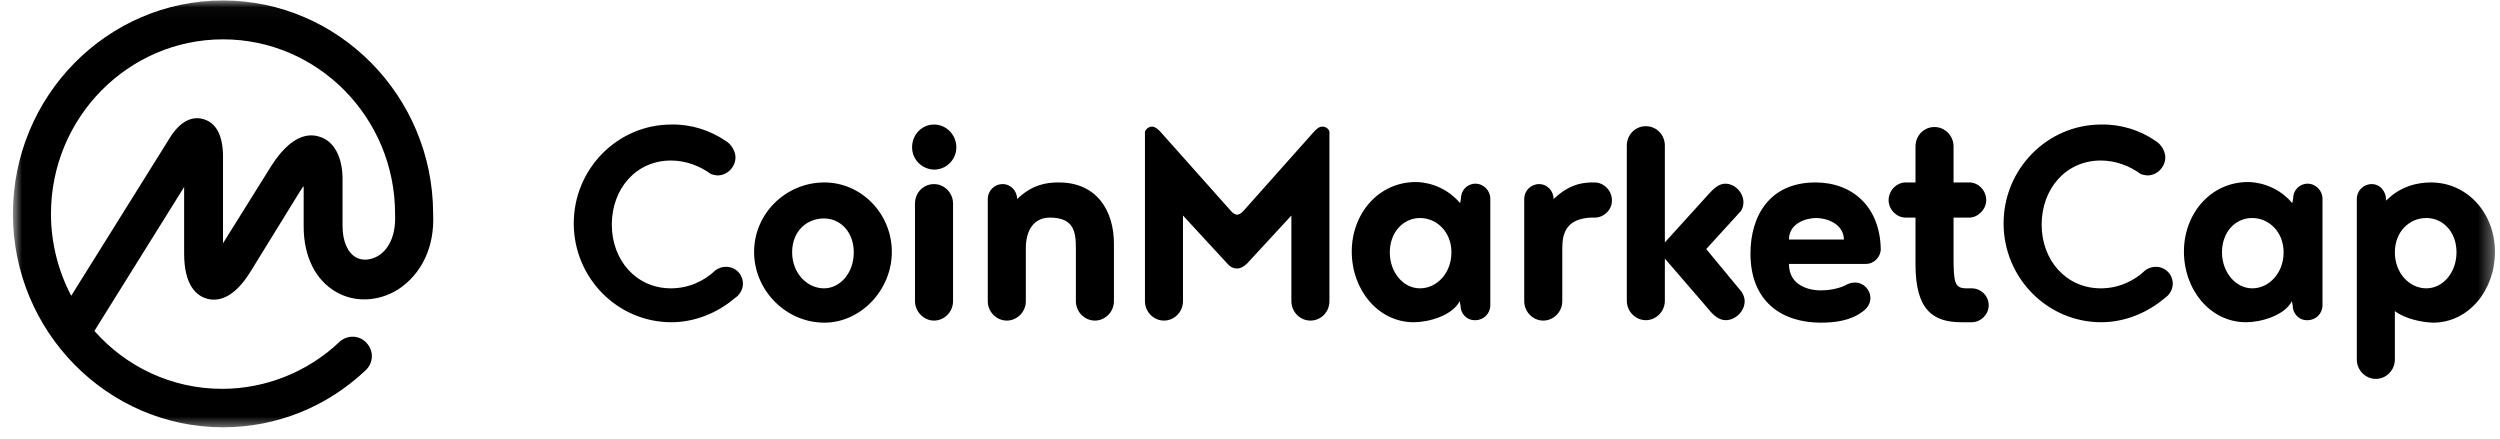 <svg width="171" height="30" viewBox="0 0 171 30" fill="none" xmlns="http://www.w3.org/2000/svg">
<g clip-path="url(#clip0_1660_8713)">
<mask id="mask0_1660_8713" style="mask-type:luminance" maskUnits="userSpaceOnUse" x="0" y="0" width="171" height="30">
<path d="M170.656 0.031H0.883V29.415H170.656V0.031Z" fill="white"/>
</mask>
<g mask="url(#mask0_1660_8713)">
<path d="M25.892 17.487C25.383 17.798 24.788 17.855 24.336 17.6C23.77 17.26 23.43 16.496 23.43 15.45V12.253C23.43 10.725 22.836 9.622 21.818 9.339C20.092 8.83 18.791 10.951 18.31 11.744L15.254 16.638V10.612C15.226 9.226 14.774 8.405 13.925 8.151C13.359 7.981 12.51 8.066 11.69 9.311L4.872 20.231C3.966 18.505 3.486 16.581 3.486 14.629C3.486 8.038 8.776 2.691 15.254 2.691C21.733 2.691 27.023 8.038 27.023 14.629V14.658V14.686C27.08 15.959 26.684 16.977 25.892 17.487ZM29.626 14.629V14.601V14.573C29.598 6.566 23.148 0.031 15.254 0.031C7.333 0.031 0.883 6.566 0.883 14.629C0.883 22.664 7.333 29.227 15.254 29.227C18.904 29.227 22.355 27.841 25.015 25.323C25.552 24.814 25.581 23.994 25.071 23.456C24.59 22.919 23.77 22.89 23.233 23.371C23.233 23.371 23.233 23.371 23.204 23.399C21.054 25.436 18.168 26.596 15.198 26.596C11.718 26.596 8.606 25.069 6.456 22.636L12.595 12.79V17.345C12.595 19.524 13.444 20.231 14.151 20.429C14.858 20.627 15.933 20.485 17.093 18.647L20.46 13.186C20.573 13.017 20.658 12.847 20.771 12.734V15.506C20.771 17.543 21.592 19.184 23.006 19.976C24.279 20.712 25.892 20.627 27.221 19.806C28.862 18.731 29.739 16.864 29.626 14.629ZM49.656 9.65C49.995 9.848 50.307 10.329 50.307 10.754C50.307 11.432 49.741 11.998 49.09 11.998C48.92 11.998 48.779 11.942 48.638 11.913C47.874 11.348 46.912 10.98 45.893 10.98C43.489 10.98 41.848 12.932 41.848 15.365C41.848 17.798 43.517 19.722 45.893 19.722C47.081 19.722 48.157 19.241 48.949 18.477C49.147 18.335 49.401 18.25 49.656 18.25C50.307 18.25 50.816 18.76 50.816 19.41C50.816 19.835 50.561 20.203 50.25 20.401C49.09 21.391 47.534 22.041 45.922 22.041C42.244 22.041 39.245 19.014 39.245 15.28C39.245 11.546 42.244 8.518 45.922 8.518C47.28 8.49 48.581 8.915 49.656 9.65ZM56.389 12.479C58.907 12.479 61.001 14.601 61.001 17.232C61.001 19.835 58.879 22.07 56.389 22.07C53.758 22.07 51.58 19.863 51.58 17.232C51.58 14.601 53.758 12.479 56.389 12.479ZM56.361 19.722C57.464 19.722 58.398 18.675 58.398 17.26C58.398 15.846 57.464 14.941 56.361 14.941C55.173 14.941 54.182 15.818 54.182 17.26C54.182 18.647 55.173 19.722 56.361 19.722ZM62.585 20.599V13.922C62.585 13.186 63.151 12.592 63.886 12.592C64.594 12.592 65.188 13.186 65.188 13.922V20.599C65.188 21.334 64.594 21.928 63.886 21.928C63.179 21.928 62.585 21.306 62.585 20.599ZM62.387 10.075C62.387 9.197 63.066 8.518 63.886 8.518C64.735 8.518 65.414 9.226 65.414 10.075C65.414 10.923 64.735 11.602 63.886 11.602C63.038 11.574 62.387 10.895 62.387 10.075ZM70.167 16.977V20.599C70.167 21.334 69.573 21.928 68.865 21.928C68.158 21.928 67.564 21.334 67.564 20.599V13.611C67.564 13.045 68.017 12.592 68.582 12.592C69.148 12.592 69.573 13.073 69.573 13.611C70.62 12.621 71.553 12.479 72.43 12.479C75.033 12.479 76.193 14.431 76.193 16.666V20.599C76.193 21.334 75.599 21.928 74.891 21.928C74.184 21.928 73.59 21.334 73.59 20.599V16.977C73.59 15.846 73.448 14.884 71.808 14.884C70.648 14.884 70.167 15.846 70.167 16.977ZM84.623 18.364C84.312 18.364 84.114 18.222 83.944 18.024L80.917 14.742V20.599C80.917 21.334 80.323 21.928 79.616 21.928C78.909 21.928 78.315 21.334 78.315 20.599V8.999C78.4 8.801 78.597 8.66 78.796 8.66C79.022 8.66 79.22 8.858 79.361 8.999L84.199 14.431C84.341 14.601 84.51 14.686 84.623 14.686C84.708 14.686 84.906 14.601 85.048 14.431L89.885 8.999C90.026 8.858 90.196 8.66 90.451 8.66C90.678 8.66 90.876 8.801 90.933 8.999V20.599C90.933 21.334 90.366 21.928 89.631 21.928C88.924 21.928 88.33 21.334 88.33 20.599V14.742L85.302 18.024C85.076 18.222 84.878 18.364 84.623 18.364ZM97.127 19.722C98.287 19.722 99.278 18.675 99.278 17.26C99.278 15.846 98.26 14.912 97.127 14.912C95.996 14.912 95.063 15.874 95.063 17.26C95.063 18.618 95.967 19.722 97.127 19.722ZM99.9 20.91L99.844 20.599C99.335 21.589 97.722 22.041 96.703 22.041C94.271 22.041 92.46 19.835 92.46 17.204C92.46 14.601 94.298 12.451 96.846 12.451C97.27 12.451 98.74 12.564 99.872 13.894L99.929 13.583C99.929 13.017 100.354 12.564 100.919 12.564C101.485 12.564 101.937 13.045 101.937 13.583V20.882C101.937 21.447 101.485 21.9 100.919 21.9C100.325 21.928 99.9 21.447 99.9 20.91ZM109.095 14.884H108.812C107.171 14.969 106.86 15.902 106.86 16.977V20.599C106.86 21.334 106.266 21.928 105.558 21.928C104.852 21.928 104.257 21.334 104.257 20.599V13.611C104.257 13.045 104.709 12.592 105.276 12.592C105.842 12.592 106.266 13.073 106.266 13.611C107.227 12.706 108.02 12.508 108.812 12.479H109.066C109.689 12.479 110.255 13.017 110.255 13.696C110.284 14.318 109.717 14.884 109.095 14.884ZM119.138 19.976C119.251 20.174 119.336 20.372 119.336 20.599C119.336 21.278 118.714 21.9 118.035 21.9C117.582 21.9 117.186 21.561 116.876 21.164L113.876 17.685V20.57C113.876 21.306 113.282 21.9 112.575 21.9C111.867 21.9 111.274 21.306 111.274 20.57V9.961C111.274 9.226 111.839 8.632 112.575 8.632C113.31 8.632 113.876 9.226 113.876 9.961V16.581L116.876 13.271C117.186 12.932 117.555 12.564 118.006 12.564C118.657 12.564 119.251 13.158 119.251 13.837C119.251 14.035 119.195 14.261 119.081 14.431L116.706 17.034L119.138 19.976ZM124.23 14.912C123.523 14.912 122.364 15.28 122.364 16.383H126.126C126.097 15.28 124.909 14.912 124.23 14.912ZM127.626 18.052H122.364C122.364 19.608 123.863 19.863 124.514 19.863C124.994 19.863 125.673 19.778 126.211 19.524C126.381 19.41 126.636 19.326 126.89 19.326C127.456 19.326 127.936 19.806 127.936 20.401C127.936 20.797 127.682 21.136 127.371 21.334C126.578 21.928 125.532 22.07 124.542 22.07C121.91 22.07 119.732 20.655 119.732 17.345C119.732 14.742 121.062 12.479 124.174 12.479C126.692 12.479 128.587 14.12 128.644 17.034C128.644 17.572 128.191 18.052 127.626 18.052ZM134.867 22.041H134.16C132.18 22.041 131.02 21.164 131.02 18.081V14.884H130.341C129.719 14.884 129.181 14.318 129.181 13.696C129.181 13.017 129.746 12.479 130.341 12.479H131.02V10.018C131.02 9.282 131.586 8.688 132.321 8.688C133.029 8.688 133.623 9.282 133.623 10.018V12.479H134.698C135.321 12.479 135.858 13.017 135.858 13.696C135.858 14.318 135.292 14.884 134.698 14.884H133.623V17.572C133.623 19.354 133.708 19.722 134.5 19.722H134.867C135.491 19.722 136.027 20.231 136.027 20.882C136.027 21.504 135.491 22.041 134.867 22.041ZM147.457 9.65C147.796 9.848 148.107 10.329 148.107 10.754C148.107 11.432 147.542 11.998 146.891 11.998C146.722 11.998 146.58 11.942 146.438 11.913C145.675 11.348 144.713 10.98 143.695 10.98C141.29 10.98 139.649 12.932 139.649 15.365C139.649 17.798 141.318 19.722 143.695 19.722C144.883 19.722 145.957 19.241 146.75 18.477C146.947 18.335 147.203 18.25 147.457 18.25C148.107 18.25 148.617 18.76 148.617 19.41C148.617 19.835 148.362 20.203 148.051 20.401C146.891 21.391 145.336 22.041 143.723 22.041C140.045 22.041 137.046 19.014 137.046 15.28C137.046 11.546 140.045 8.518 143.723 8.518C145.081 8.49 146.411 8.915 147.457 9.65ZM154.049 19.722C155.208 19.722 156.199 18.675 156.199 17.26C156.199 15.846 155.18 14.912 154.049 14.912C152.889 14.912 151.984 15.874 151.984 17.26C151.984 18.618 152.917 19.722 154.049 19.722ZM156.822 20.91L156.766 20.599C156.256 21.589 154.643 22.041 153.625 22.041C151.191 22.041 149.381 19.835 149.381 17.204C149.381 14.601 151.22 12.451 153.766 12.451C154.19 12.451 155.662 12.564 156.793 13.894L156.849 13.583C156.849 13.017 157.274 12.564 157.84 12.564C158.406 12.564 158.858 13.045 158.858 13.583V20.882C158.858 21.447 158.406 21.9 157.84 21.9C157.246 21.928 156.822 21.447 156.822 20.91ZM165.959 19.722C167.119 19.722 168.025 18.618 168.025 17.26C168.025 15.846 167.091 14.912 165.959 14.912C164.799 14.912 163.809 15.846 163.809 17.26C163.809 18.675 164.799 19.722 165.959 19.722ZM163.809 21.278V24.588C163.809 25.323 163.215 25.917 162.508 25.917C161.8 25.917 161.206 25.323 161.206 24.588V13.611C161.206 13.045 161.659 12.592 162.225 12.592C162.79 12.592 163.215 13.073 163.215 13.724C164.177 12.734 165.365 12.479 166.271 12.479C168.788 12.479 170.656 14.601 170.656 17.232C170.656 19.835 168.873 22.07 166.412 22.07C165.648 22.041 164.516 21.815 163.809 21.278Z" fill="black"/>
</g>
</g>
<defs>
<clipPath id="clip0_1660_8713">
<rect width="170.909" height="30" fill="white" transform="translate(0.086)"/>
</clipPath>
</defs>
</svg>

